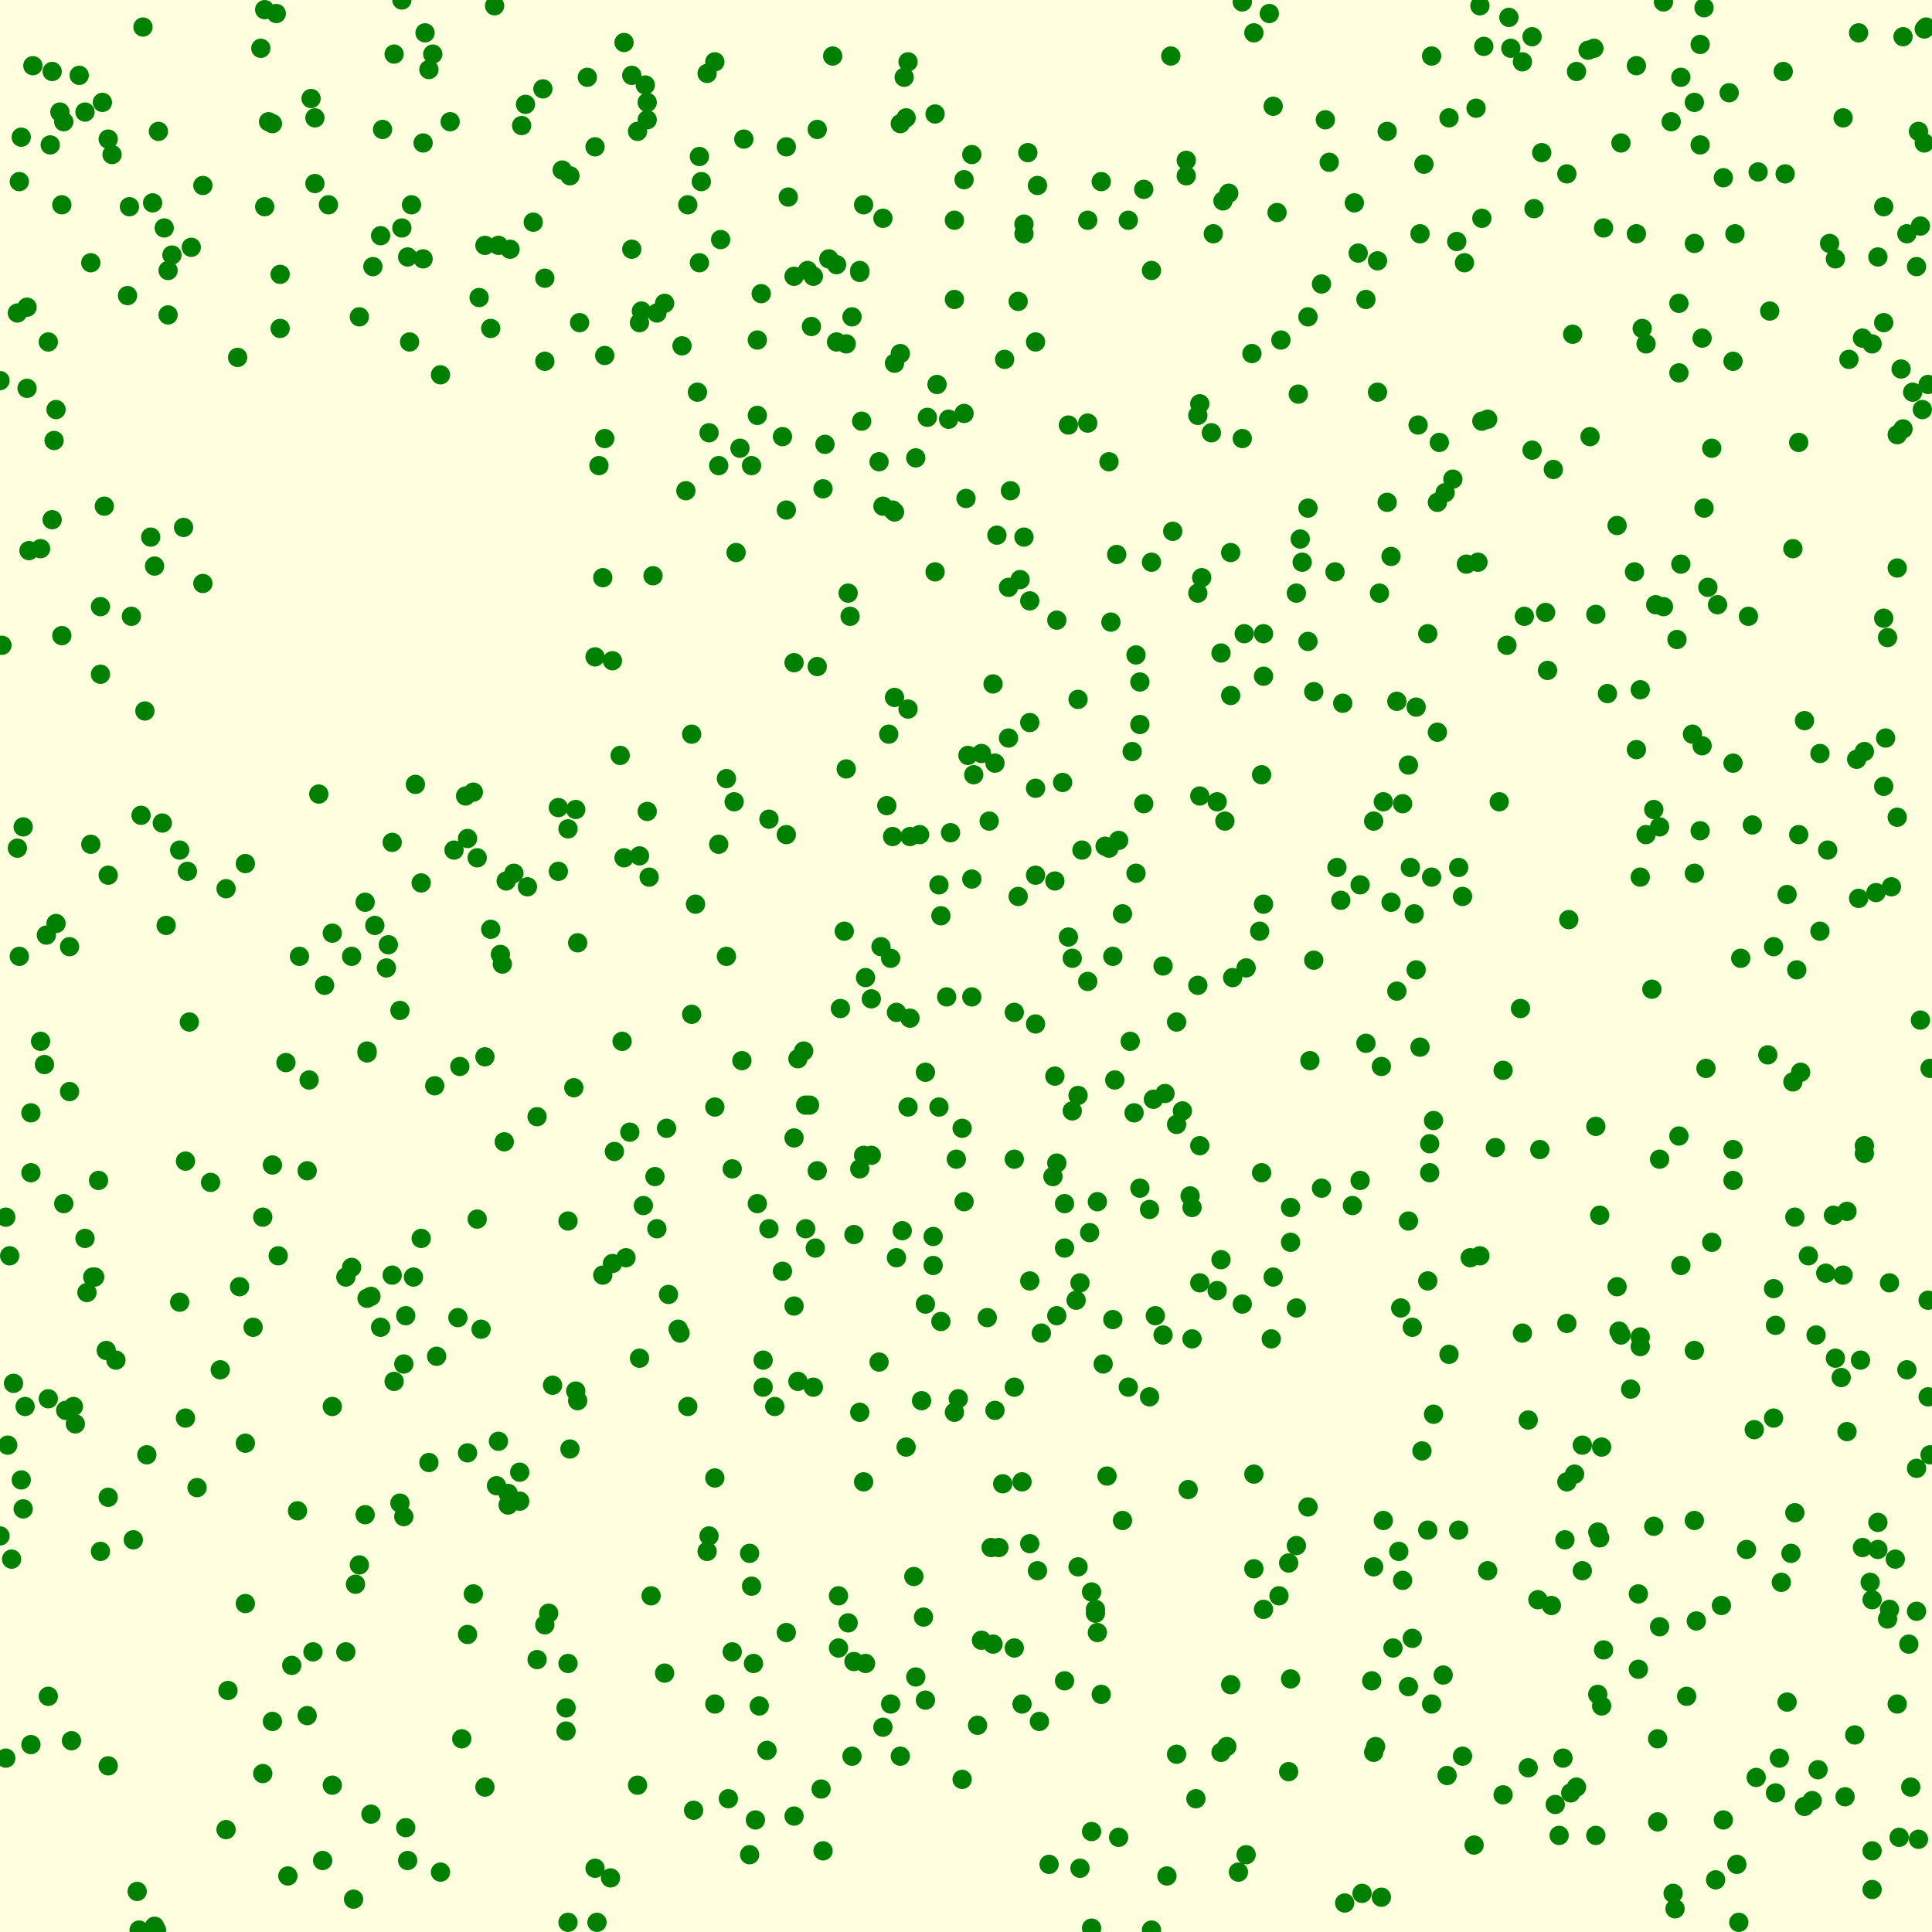 <svg viewBox="0 0 1000 1000" xmlns="http://www.w3.org/2000/svg"><rect x="0" y="0" width="1000" height="1000" fill="lightyellow" stroke="none "/><rect x="109" y="199" width="193" height="203" fill="none" stroke="none "/><circle cx="579" cy="435" r="5" fill="green" stroke="none" /><circle cx="992" cy="760" r="5" fill="green" stroke="none" /><circle cx="765" cy="291" r="5" fill="green" stroke="none" /><circle cx="56" cy="775" r="5" fill="green" stroke="none" /><circle cx="621" cy="664" r="5" fill="green" stroke="none" /><circle cx="48" cy="661" r="5" fill="green" stroke="none" /><circle cx="390" cy="861" r="5" fill="green" stroke="none" /><circle cx="372" cy="241" r="5" fill="green" stroke="none" /><circle cx="558" cy="362" r="5" fill="green" stroke="none" /><circle cx="27" cy="37" r="5" fill="green" stroke="none" /><circle cx="405" cy="658" r="5" fill="green" stroke="none" /><circle cx="411" cy="143" r="5" fill="green" stroke="none" /><circle cx="256" cy="3" r="5" fill="green" stroke="none" /><circle cx="9" cy="162" r="5" fill="green" stroke="none" /><circle cx="514" cy="354" r="5" fill="green" stroke="none" /><circle cx="370" cy="573" r="5" fill="green" stroke="none" /><circle cx="909" cy="920" r="5" fill="green" stroke="none" /><circle cx="596" cy="999" r="5" fill="green" stroke="none" /><circle cx="123" cy="185" r="5" fill="green" stroke="none" /><circle cx="182" cy="656" r="5" fill="green" stroke="none" /><circle cx="200" cy="501" r="5" fill="green" stroke="none" /><circle cx="511" cy="682" r="5" fill="green" stroke="none" /><circle cx="723" cy="363" r="5" fill="green" stroke="none" /><circle cx="464" cy="651" r="5" fill="green" stroke="none" /><circle cx="68" cy="319" r="5" fill="green" stroke="none" /><circle cx="849" cy="697" r="5" fill="green" stroke="none" /><circle cx="915" cy="546" r="5" fill="green" stroke="none" /><circle cx="299" cy="488" r="5" fill="green" stroke="none" /><circle cx="44" cy="641" r="5" fill="green" stroke="none" /><circle cx="13" cy="728" r="5" fill="green" stroke="none" /><circle cx="628" cy="121" r="5" fill="green" stroke="none" /><circle cx="519" cy="768" r="5" fill="green" stroke="none" /><circle cx="984" cy="191" r="5" fill="green" stroke="none" /><circle cx="468" cy="40" r="5" fill="green" stroke="none" /><circle cx="297" cy="563" r="5" fill="green" stroke="none" /><circle cx="653" cy="607" r="5" fill="green" stroke="none" /><circle cx="529" cy="767" r="5" fill="green" stroke="none" /><circle cx="189" cy="784" r="5" fill="green" stroke="none" /><circle cx="517" cy="801" r="5" fill="green" stroke="none" /><circle cx="118" cy="875" r="5" fill="green" stroke="none" /><circle cx="711" cy="811" r="5" fill="green" stroke="none" /><circle cx="222" cy="36" r="5" fill="green" stroke="none" /><circle cx="75" cy="368" r="5" fill="green" stroke="none" /><circle cx="215" cy="406" r="5" fill="green" stroke="none" /><circle cx="484" cy="59" r="5" fill="green" stroke="none" /><circle cx="330" cy="924" r="5" fill="green" stroke="none" /><circle cx="942" cy="390" r="5" fill="green" stroke="none" /><circle cx="869" cy="193" r="5" fill="green" stroke="none" /><circle cx="726" cy="818" r="5" fill="green" stroke="none" /><circle cx="858" cy="900" r="5" fill="green" stroke="none" /><circle cx="961" cy="393" r="5" fill="green" stroke="none" /><circle cx="712" cy="904" r="5" fill="green" stroke="none" /><circle cx="131" cy="687" r="5" fill="green" stroke="none" /><circle cx="312" cy="660" r="5" fill="green" stroke="none" /><circle cx="501" cy="391" r="5" fill="green" stroke="none" /><circle cx="316" cy="972" r="5" fill="green" stroke="none" /><circle cx="434" cy="826" r="5" fill="green" stroke="none" /><circle cx="925" cy="881" r="5" fill="green" stroke="none" /><circle cx="930" cy="502" r="5" fill="green" stroke="none" /><circle cx="208" cy="0" r="5" fill="green" stroke="none" /><circle cx="219" cy="134" r="5" fill="green" stroke="none" /><circle cx="194" cy="479" r="5" fill="green" stroke="none" /><circle cx="707" cy="540" r="5" fill="green" stroke="none" /><circle cx="463" cy="361" r="5" fill="green" stroke="none" /><circle cx="254" cy="170" r="5" fill="green" stroke="none" /><circle cx="331" cy="703" r="5" fill="green" stroke="none" /><circle cx="218" cy="457" r="5" fill="green" stroke="none" /><circle cx="27" cy="269" r="5" fill="green" stroke="none" /><circle cx="322" cy="539" r="5" fill="green" stroke="none" /><circle cx="66" cy="153" r="5" fill="green" stroke="none" /><circle cx="814" cy="173" r="5" fill="green" stroke="none" /><circle cx="145" cy="142" r="5" fill="green" stroke="none" /><circle cx="377" cy="931" r="5" fill="green" stroke="none" /><circle cx="736" cy="751" r="5" fill="green" stroke="none" /><circle cx="998" cy="199" r="5" fill="green" stroke="none" /><circle cx="448" cy="861" r="5" fill="green" stroke="none" /><circle cx="373" cy="124" r="5" fill="green" stroke="none" /><circle cx="395" cy="718" r="5" fill="green" stroke="none" /><circle cx="847" cy="34" r="5" fill="green" stroke="none" /><circle cx="313" cy="184" r="5" fill="green" stroke="none" /><circle cx="928" cy="284" r="5" fill="green" stroke="none" /><circle cx="793" cy="233" r="5" fill="green" stroke="none" /><circle cx="29" cy="478" r="5" fill="green" stroke="none" /><circle cx="607" cy="275" r="5" fill="green" stroke="none" /><circle cx="21" cy="284" r="5" fill="green" stroke="none" /><circle cx="596" cy="291" r="5" fill="green" stroke="none" /><circle cx="407" cy="845" r="5" fill="green" stroke="none" /><circle cx="919" cy="928" r="5" fill="green" stroke="none" /><circle cx="441" cy="909" r="5" fill="green" stroke="none" /><circle cx="643" cy="675" r="5" fill="green" stroke="none" /><circle cx="282" cy="841" r="5" fill="green" stroke="none" /><circle cx="668" cy="643" r="5" fill="green" stroke="none" /><circle cx="344" cy="866" r="5" fill="green" stroke="none" /><circle cx="658" cy="693" r="5" fill="green" stroke="none" /><circle cx="796" cy="828" r="5" fill="green" stroke="none" /><circle cx="609" cy="529" r="5" fill="green" stroke="none" /><circle cx="877" cy="53" r="5" fill="green" stroke="none" /><circle cx="866" cy="980" r="5" fill="green" stroke="none" /><circle cx="923" cy="37" r="5" fill="green" stroke="none" /><circle cx="975" cy="407" r="5" fill="green" stroke="none" /><circle cx="239" cy="900" r="5" fill="green" stroke="none" /><circle cx="1" cy="334" r="5" fill="green" stroke="none" /><circle cx="590" cy="375" r="5" fill="green" stroke="none" /><circle cx="737" cy="85" r="5" fill="green" stroke="none" /><circle cx="525" cy="718" r="5" fill="green" stroke="none" /><circle cx="829" cy="749" r="5" fill="green" stroke="none" /><circle cx="617" cy="625" r="5" fill="green" stroke="none" /><circle cx="459" cy="417" r="5" fill="green" stroke="none" /><circle cx="117" cy="947" r="5" fill="green" stroke="none" /><circle cx="209" cy="706" r="5" fill="green" stroke="none" /><circle cx="494" cy="731" r="5" fill="green" stroke="none" /><circle cx="590" cy="615" r="5" fill="green" stroke="none" /><circle cx="767" cy="113" r="5" fill="green" stroke="none" /><circle cx="892" cy="92" r="5" fill="green" stroke="none" /><circle cx="434" cy="853" r="5" fill="green" stroke="none" /><circle cx="827" cy="877" r="5" fill="green" stroke="none" /><circle cx="677" cy="332" r="5" fill="green" stroke="none" /><circle cx="60" cy="704" r="5" fill="green" stroke="none" /><circle cx="602" cy="500" r="5" fill="green" stroke="none" /><circle cx="584" cy="718" r="5" fill="green" stroke="none" /><circle cx="598" cy="681" r="5" fill="green" stroke="none" /><circle cx="962" cy="17" r="5" fill="green" stroke="none" /><circle cx="345" cy="584" r="5" fill="green" stroke="none" /><circle cx="555" cy="496" r="5" fill="green" stroke="none" /><circle cx="972" cy="802" r="5" fill="green" stroke="none" /><circle cx="269" cy="762" r="5" fill="green" stroke="none" /><circle cx="551" cy="623" r="5" fill="green" stroke="none" /><circle cx="308" cy="967" r="5" fill="green" stroke="none" /><circle cx="982" cy="294" r="5" fill="green" stroke="none" /><circle cx="581" cy="787" r="5" fill="green" stroke="none" /><circle cx="442" cy="639" r="5" fill="green" stroke="none" /><circle cx="235" cy="440" r="5" fill="green" stroke="none" /><circle cx="975" cy="107" r="5" fill="green" stroke="none" /><circle cx="807" cy="950" r="5" fill="green" stroke="none" /><circle cx="865" cy="63" r="5" fill="green" stroke="none" /><circle cx="190" cy="545" r="5" fill="green" stroke="none" /><circle cx="711" cy="425" r="5" fill="green" stroke="none" /><circle cx="172" cy="924" r="5" fill="green" stroke="none" /><circle cx="724" cy="803" r="5" fill="green" stroke="none" /><circle cx="715" cy="552" r="5" fill="green" stroke="none" /><circle cx="663" cy="176" r="5" fill="green" stroke="none" /><circle cx="581" cy="473" r="5" fill="green" stroke="none" /><circle cx="947" cy="126" r="5" fill="green" stroke="none" /><circle cx="470" cy="367" r="5" fill="green" stroke="none" /><circle cx="440" cy="319" r="5" fill="green" stroke="none" /><circle cx="463" cy="265" r="5" fill="green" stroke="none" /><circle cx="637" cy="872" r="5" fill="green" stroke="none" /><circle cx="418" cy="140" r="5" fill="green" stroke="none" /><circle cx="716" cy="787" r="5" fill="green" stroke="none" /><circle cx="24" cy="484" r="5" fill="green" stroke="none" /><circle cx="791" cy="735" r="5" fill="green" stroke="none" /><circle cx="804" cy="243" r="5" fill="green" stroke="none" /><circle cx="928" cy="560" r="5" fill="green" stroke="none" /><circle cx="830" cy="854" r="5" fill="green" stroke="none" /><circle cx="686" cy="62" r="5" fill="green" stroke="none" /><circle cx="483" cy="655" r="5" fill="green" stroke="none" /><circle cx="14" cy="159" r="5" fill="green" stroke="none" /><circle cx="570" cy="94" r="5" fill="green" stroke="none" /><circle cx="73" cy="422" r="5" fill="green" stroke="none" /><circle cx="457" cy="113" r="5" fill="green" stroke="none" /><circle cx="530" cy="116" r="5" fill="green" stroke="none" /><circle cx="735" cy="542" r="5" fill="green" stroke="none" /><circle cx="260" cy="499" r="5" fill="green" stroke="none" /><circle cx="394" cy="152" r="5" fill="green" stroke="none" /><circle cx="5" cy="650" r="5" fill="green" stroke="none" /><circle cx="52" cy="314" r="5" fill="green" stroke="none" /><circle cx="653" cy="401" r="5" fill="green" stroke="none" /><circle cx="533" cy="311" r="5" fill="green" stroke="none" /><circle cx="172" cy="728" r="5" fill="green" stroke="none" /><circle cx="668" cy="869" r="5" fill="green" stroke="none" /><circle cx="87" cy="163" r="5" fill="green" stroke="none" /><circle cx="360" cy="468" r="5" fill="green" stroke="none" /><circle cx="317" cy="654" r="5" fill="green" stroke="none" /><circle cx="588" cy="452" r="5" fill="green" stroke="none" /><circle cx="778" cy="929" r="5" fill="green" stroke="none" /><circle cx="96" cy="734" r="5" fill="green" stroke="none" /><circle cx="793" cy="19" r="5" fill="green" stroke="none" /><circle cx="976" cy="382" r="5" fill="green" stroke="none" /><circle cx="437" cy="482" r="5" fill="green" stroke="none" /><circle cx="714" cy="307" r="5" fill="green" stroke="none" /><circle cx="787" cy="522" r="5" fill="green" stroke="none" /><circle cx="735" cy="121" r="5" fill="green" stroke="none" /><circle cx="23" cy="551" r="5" fill="green" stroke="none" /><circle cx="590" cy="353" r="5" fill="green" stroke="none" /><circle cx="441" cy="164" r="5" fill="green" stroke="none" /><circle cx="395" cy="704" r="5" fill="green" stroke="none" /><circle cx="139" cy="63" r="5" fill="green" stroke="none" /><circle cx="251" cy="547" r="5" fill="green" stroke="none" /><circle cx="638" cy="506" r="5" fill="green" stroke="none" /><circle cx="398" cy="424" r="5" fill="green" stroke="none" /><circle cx="615" cy="771" r="5" fill="green" stroke="none" /><circle cx="17" cy="34" r="5" fill="green" stroke="none" /><circle cx="547" cy="602" r="5" fill="green" stroke="none" /><circle cx="284" cy="835" r="5" fill="green" stroke="none" /><circle cx="983" cy="951" r="5" fill="green" stroke="none" /><circle cx="515" cy="730" r="5" fill="green" stroke="none" /><circle cx="965" cy="593" r="5" fill="green" stroke="none" /><circle cx="226" cy="702" r="5" fill="green" stroke="none" /><circle cx="978" cy="664" r="5" fill="green" stroke="none" /><circle cx="813" cy="928" r="5" fill="green" stroke="none" /><circle cx="447" cy="598" r="5" fill="green" stroke="none" /><circle cx="503" cy="455" r="5" fill="green" stroke="none" /><circle cx="571" cy="706" r="5" fill="green" stroke="none" /><circle cx="648" cy="183" r="5" fill="green" stroke="none" /><circle cx="12" cy="781" r="5" fill="green" stroke="none" /><circle cx="445" cy="141" r="5" fill="green" stroke="none" /><circle cx="564" cy="638" r="5" fill="green" stroke="none" /><circle cx="969" cy="828" r="5" fill="green" stroke="none" /><circle cx="536" cy="177" r="5" fill="green" stroke="none" /><circle cx="32" cy="106" r="5" fill="green" stroke="none" /><circle cx="739" cy="663" r="5" fill="green" stroke="none" /><circle cx="828" cy="629" r="5" fill="green" stroke="none" /><circle cx="567" cy="835" r="5" fill="green" stroke="none" /><circle cx="498" cy="921" r="5" fill="green" stroke="none" /><circle cx="272" cy="54" r="5" fill="green" stroke="none" /><circle cx="294" cy="632" r="5" fill="green" stroke="none" /><circle cx="901" cy="496" r="5" fill="green" stroke="none" /><circle cx="546" cy="456" r="5" fill="green" stroke="none" /><circle cx="3" cy="910" r="5" fill="green" stroke="none" /><circle cx="982" cy="225" r="5" fill="green" stroke="none" /><circle cx="755" cy="792" r="5" fill="green" stroke="none" /><circle cx="729" cy="873" r="5" fill="green" stroke="none" /><circle cx="979" cy="459" r="5" fill="green" stroke="none" /><circle cx="219" cy="74" r="5" fill="green" stroke="none" /><circle cx="242" cy="434" r="5" fill="green" stroke="none" /><circle cx="484" cy="296" r="5" fill="green" stroke="none" /><circle cx="731" cy="848" r="5" fill="green" stroke="none" /><circle cx="45" cy="669" r="5" fill="green" stroke="none" /><circle cx="203" cy="436" r="5" fill="green" stroke="none" /><circle cx="16" cy="607" r="5" fill="green" stroke="none" /><circle cx="102" cy="770" r="5" fill="green" stroke="none" /><circle cx="922" cy="819" r="5" fill="green" stroke="none" /><circle cx="536" cy="453" r="5" fill="green" stroke="none" /><circle cx="461" cy="882" r="5" fill="green" stroke="none" /><circle cx="385" cy="72" r="5" fill="green" stroke="none" /><circle cx="993" cy="68" r="5" fill="green" stroke="none" /><circle cx="445" cy="605" r="5" fill="green" stroke="none" /><circle cx="379" cy="855" r="5" fill="green" stroke="none" /><circle cx="677" cy="263" r="5" fill="green" stroke="none" /><circle cx="551" cy="646" r="5" fill="green" stroke="none" /><circle cx="346" cy="670" r="5" fill="green" stroke="none" /><circle cx="34" cy="730" r="5" fill="green" stroke="none" /><circle cx="579" cy="951" r="5" fill="green" stroke="none" /><circle cx="568" cy="622" r="5" fill="green" stroke="none" /><circle cx="257" cy="769" r="5" fill="green" stroke="none" /><circle cx="249" cy="688" r="5" fill="green" stroke="none" /><circle cx="80" cy="293" r="5" fill="green" stroke="none" /><circle cx="721" cy="853" r="5" fill="green" stroke="none" /><circle cx="522" cy="382" r="5" fill="green" stroke="none" /><circle cx="563" cy="114" r="5" fill="green" stroke="none" /><circle cx="643" cy="227" r="5" fill="green" stroke="none" /><circle cx="503" cy="516" r="5" fill="green" stroke="none" /><circle cx="954" cy="660" r="5" fill="green" stroke="none" /><circle cx="800" cy="317" r="5" fill="green" stroke="none" /><circle cx="649" cy="17" r="5" fill="green" stroke="none" /><circle cx="740" cy="592" r="5" fill="green" stroke="none" /><circle cx="963" cy="704" r="5" fill="green" stroke="none" /><circle cx="161" cy="51" r="5" fill="green" stroke="none" /><circle cx="427" cy="230" r="5" fill="green" stroke="none" /><circle cx="222" cy="757" r="5" fill="green" stroke="none" /><circle cx="726" cy="416" r="5" fill="green" stroke="none" /><circle cx="154" cy="782" r="5" fill="green" stroke="none" /><circle cx="850" cy="170" r="5" fill="green" stroke="none" /><circle cx="950" cy="134" r="5" fill="green" stroke="none" /><circle cx="172" cy="483" r="5" fill="green" stroke="none" /><circle cx="587" cy="576" r="5" fill="green" stroke="none" /><circle cx="880" cy="75" r="5" fill="green" stroke="none" /><circle cx="372" cy="437" r="5" fill="green" stroke="none" /><circle cx="570" cy="877" r="5" fill="green" stroke="none" /><circle cx="837" cy="666" r="5" fill="green" stroke="none" /><circle cx="439" cy="307" r="5" fill="green" stroke="none" /><circle cx="6" cy="807" r="5" fill="green" stroke="none" /><circle cx="543" cy="965" r="5" fill="green" stroke="none" /><circle cx="16" cy="903" r="5" fill="green" stroke="none" /><circle cx="477" cy="725" r="5" fill="green" stroke="none" /><circle cx="36" cy="490" r="5" fill="green" stroke="none" /><circle cx="819" cy="748" r="5" fill="green" stroke="none" /><circle cx="376" cy="495" r="5" fill="green" stroke="none" /><circle cx="839" cy="74" r="5" fill="green" stroke="none" /><circle cx="819" cy="813" r="5" fill="green" stroke="none" /><circle cx="411" cy="940" r="5" fill="green" stroke="none" /><circle cx="308" cy="76" r="5" fill="green" stroke="none" /><circle cx="525" cy="600" r="5" fill="green" stroke="none" /><circle cx="97" cy="451" r="5" fill="green" stroke="none" /><circle cx="861" cy="1" r="5" fill="green" stroke="none" /><circle cx="41" cy="39" r="5" fill="green" stroke="none" /><circle cx="956" cy="627" r="5" fill="green" stroke="none" /><circle cx="707" cy="155" r="5" fill="green" stroke="none" /><circle cx="972" cy="133" r="5" fill="green" stroke="none" /><circle cx="84" cy="426" r="5" fill="green" stroke="none" /><circle cx="208" cy="118" r="5" fill="green" stroke="none" /><circle cx="975" cy="320" r="5" fill="green" stroke="none" /><circle cx="105" cy="96" r="5" fill="green" stroke="none" /><circle cx="908" cy="740" r="5" fill="green" stroke="none" /><circle cx="994" cy="117" r="5" fill="green" stroke="none" /><circle cx="729" cy="396" r="5" fill="green" stroke="none" /><circle cx="392" cy="215" r="5" fill="green" stroke="none" /><circle cx="286" cy="717" r="5" fill="green" stroke="none" /><circle cx="826" cy="318" r="5" fill="green" stroke="none" /><circle cx="868" cy="331" r="5" fill="green" stroke="none" /><circle cx="167" cy="963" r="5" fill="green" stroke="none" /><circle cx="992" cy="834" r="5" fill="green" stroke="none" /><circle cx="514" cy="851" r="5" fill="green" stroke="none" /><circle cx="258" cy="746" r="5" fill="green" stroke="none" /><circle cx="516" cy="277" r="5" fill="green" stroke="none" /><circle cx="367" cy="795" r="5" fill="green" stroke="none" /><circle cx="662" cy="826" r="5" fill="green" stroke="none" /><circle cx="758" cy="136" r="5" fill="green" stroke="none" /><circle cx="238" cy="552" r="5" fill="green" stroke="none" /><circle cx="76" cy="753" r="5" fill="green" stroke="none" /><circle cx="770" cy="217" r="5" fill="green" stroke="none" /><circle cx="451" cy="598" r="5" fill="green" stroke="none" /><circle cx="478" cy="837" r="5" fill="green" stroke="none" /><circle cx="989" cy="925" r="5" fill="green" stroke="none" /><circle cx="692" cy="449" r="5" fill="green" stroke="none" /><circle cx="136" cy="918" r="5" fill="green" stroke="none" /><circle cx="294" cy="995" r="5" fill="green" stroke="none" /><circle cx="992" cy="138" r="5" fill="green" stroke="none" /><circle cx="457" cy="262" r="5" fill="green" stroke="none" /><circle cx="520" cy="186" r="5" fill="green" stroke="none" /><circle cx="210" cy="681" r="5" fill="green" stroke="none" /><circle cx="355" cy="254" r="5" fill="green" stroke="none" /><circle cx="757" cy="909" r="5" fill="green" stroke="none" /><circle cx="318" cy="596" r="5" fill="green" stroke="none" /><circle cx="533" cy="374" r="5" fill="green" stroke="none" /><circle cx="179" cy="855" r="5" fill="green" stroke="none" /><circle cx="614" cy="83" r="5" fill="green" stroke="none" /><circle cx="596" cy="140" r="5" fill="green" stroke="none" /><circle cx="839" cy="691" r="5" fill="green" stroke="none" /><circle cx="52" cy="349" r="5" fill="green" stroke="none" /><circle cx="688" cy="84" r="5" fill="green" stroke="none" /><circle cx="416" cy="544" r="5" fill="green" stroke="none" /><circle cx="632" cy="338" r="5" fill="green" stroke="none" /><circle cx="533" cy="663" r="5" fill="green" stroke="none" /><circle cx="576" cy="495" r="5" fill="green" stroke="none" /><circle cx="254" cy="481" r="5" fill="green" stroke="none" /><circle cx="204" cy="28" r="5" fill="green" stroke="none" /><circle cx="621" cy="412" r="5" fill="green" stroke="none" /><circle cx="461" cy="496" r="5" fill="green" stroke="none" /><circle cx="620" cy="215" r="5" fill="green" stroke="none" /><circle cx="499" cy="622" r="5" fill="green" stroke="none" /><circle cx="186" cy="164" r="5" fill="green" stroke="none" /><circle cx="438" cy="178" r="5" fill="green" stroke="none" /><circle cx="291" cy="88" r="5" fill="green" stroke="none" /><circle cx="553" cy="220" r="5" fill="green" stroke="none" /><circle cx="704" cy="458" r="5" fill="green" stroke="none" /><circle cx="25" cy="724" r="5" fill="green" stroke="none" /><circle cx="512" cy="425" r="5" fill="green" stroke="none" /><circle cx="659" cy="661" r="5" fill="green" stroke="none" /><circle cx="858" cy="943" r="5" fill="green" stroke="none" /><circle cx="877" cy="126" r="5" fill="green" stroke="none" /><circle cx="964" cy="801" r="5" fill="green" stroke="none" /><circle cx="245" cy="410" r="5" fill="green" stroke="none" /><circle cx="934" cy="373" r="5" fill="green" stroke="none" /><circle cx="985" cy="19" r="5" fill="green" stroke="none" /><circle cx="649" cy="763" r="5" fill="green" stroke="none" /><circle cx="701" cy="105" r="5" fill="green" stroke="none" /><circle cx="652" cy="482" r="5" fill="green" stroke="none" /><circle cx="270" cy="65" r="5" fill="green" stroke="none" /><circle cx="978" cy="833" r="5" fill="green" stroke="none" /><circle cx="822" cy="26" r="5" fill="green" stroke="none" /><circle cx="805" cy="934" r="5" fill="green" stroke="none" /><circle cx="464" cy="524" r="5" fill="green" stroke="none" /><circle cx="555" cy="575" r="5" fill="green" stroke="none" /><circle cx="321" cy="391" r="5" fill="green" stroke="none" /><circle cx="423" cy="606" r="5" fill="green" stroke="none" /><circle cx="929" cy="630" r="5" fill="green" stroke="none" /><circle cx="715" cy="982" r="5" fill="green" stroke="none" /><circle cx="705" cy="980" r="5" fill="green" stroke="none" /><circle cx="411" cy="676" r="5" fill="green" stroke="none" /><circle cx="798" cy="79" r="5" fill="green" stroke="none" /><circle cx="405" cy="226" r="5" fill="green" stroke="none" /><circle cx="462" cy="264" r="5" fill="green" stroke="none" /><circle cx="816" cy="925" r="5" fill="green" stroke="none" /><circle cx="778" cy="554" r="5" fill="green" stroke="none" /><circle cx="182" cy="495" r="5" fill="green" stroke="none" /><circle cx="553" cy="485" r="5" fill="green" stroke="none" /><circle cx="551" cy="870" r="5" fill="green" stroke="none" /><circle cx="897" cy="595" r="5" fill="green" stroke="none" /><circle cx="233" cy="63" r="5" fill="green" stroke="none" /><circle cx="330" cy="68" r="5" fill="green" stroke="none" /><circle cx="869" cy="157" r="5" fill="green" stroke="none" /><circle cx="463" cy="188" r="5" fill="green" stroke="none" /><circle cx="278" cy="859" r="5" fill="green" stroke="none" /><circle cx="69" cy="797" r="5" fill="green" stroke="none" /><circle cx="38" cy="728" r="5" fill="green" stroke="none" /><circle cx="661" cy="110" r="5" fill="green" stroke="none" /><circle cx="117" cy="460" r="5" fill="green" stroke="none" /><circle cx="426" cy="958" r="5" fill="green" stroke="none" /><circle cx="563" cy="219" r="5" fill="green" stroke="none" /><circle cx="197" cy="687" r="5" fill="green" stroke="none" /><circle cx="411" cy="343" r="5" fill="green" stroke="none" /><circle cx="749" cy="919" r="5" fill="green" stroke="none" /><circle cx="614" cy="91" r="5" fill="green" stroke="none" /><circle cx="852" cy="178" r="5" fill="green" stroke="none" /><circle cx="849" cy="454" r="5" fill="green" stroke="none" /><circle cx="334" cy="44" r="5" fill="green" stroke="none" /><circle cx="904" cy="802" r="5" fill="green" stroke="none" /><circle cx="766" cy="650" r="5" fill="green" stroke="none" /><circle cx="183" cy="983" r="5" fill="green" stroke="none" /><circle cx="525" cy="524" r="5" fill="green" stroke="none" /><circle cx="74" cy="14" r="5" fill="green" stroke="none" /><circle cx="832" cy="359" r="5" fill="green" stroke="none" /><circle cx="136" cy="630" r="5" fill="green" stroke="none" /><circle cx="680" cy="358" r="5" fill="green" stroke="none" /><circle cx="12" cy="428" r="5" fill="green" stroke="none" /><circle cx="744" cy="379" r="5" fill="green" stroke="none" /><circle cx="160" cy="559" r="5" fill="green" stroke="none" /><circle cx="856" cy="419" r="5" fill="green" stroke="none" /><circle cx="145" cy="170" r="5" fill="green" stroke="none" /><circle cx="159" cy="888" r="5" fill="green" stroke="none" /><circle cx="876" cy="380" r="5" fill="green" stroke="none" /><circle cx="431" cy="29" r="5" fill="green" stroke="none" /><circle cx="7" cy="716" r="5" fill="green" stroke="none" /><circle cx="228" cy="969" r="5" fill="green" stroke="none" /><circle cx="289" cy="451" r="5" fill="green" stroke="none" /><circle cx="72" cy="999" r="5" fill="green" stroke="none" /><circle cx="473" cy="816" r="5" fill="green" stroke="none" /><circle cx="211" cy="963" r="5" fill="green" stroke="none" /><circle cx="741" cy="454" r="5" fill="green" stroke="none" /><circle cx="969" cy="958" r="5" fill="green" stroke="none" /><circle cx="261" cy="591" r="5" fill="green" stroke="none" /><circle cx="366" cy="38" r="5" fill="green" stroke="none" /><circle cx="816" cy="37" r="5" fill="green" stroke="none" /><circle cx="304" cy="40" r="5" fill="green" stroke="none" /><circle cx="237" cy="682" r="5" fill="green" stroke="none" /><circle cx="460" cy="380" r="5" fill="green" stroke="none" /><circle cx="672" cy="204" r="5" fill="green" stroke="none" /><circle cx="259" cy="494" r="5" fill="green" stroke="none" /><circle cx="576" cy="683" r="5" fill="green" stroke="none" /><circle cx="971" cy="462" r="5" fill="green" stroke="none" /><circle cx="56" cy="72" r="5" fill="green" stroke="none" /><circle cx="878" cy="839" r="5" fill="green" stroke="none" /><circle cx="852" cy="432" r="5" fill="green" stroke="none" /><circle cx="333" cy="624" r="5" fill="green" stroke="none" /><circle cx="36" cy="565" r="5" fill="green" stroke="none" /><circle cx="159" cy="606" r="5" fill="green" stroke="none" /><circle cx="351" cy="688" r="5" fill="green" stroke="none" /><circle cx="363" cy="94" r="5" fill="green" stroke="none" /><circle cx="826" cy="950" r="5" fill="green" stroke="none" /><circle cx="811" cy="767" r="5" fill="green" stroke="none" /><circle cx="848" cy="825" r="5" fill="green" stroke="none" /><circle cx="918" cy="490" r="5" fill="green" stroke="none" /><circle cx="733" cy="366" r="5" fill="green" stroke="none" /><circle cx="492" cy="431" r="5" fill="green" stroke="none" /><circle cx="938" cy="932" r="5" fill="green" stroke="none" /><circle cx="637" cy="286" r="5" fill="green" stroke="none" /><circle cx="327" cy="129" r="5" fill="green" stroke="none" /><circle cx="691" cy="296" r="5" fill="green" stroke="none" /><circle cx="135" cy="25" r="5" fill="green" stroke="none" /><circle cx="413" cy="715" r="5" fill="green" stroke="none" /><circle cx="361" cy="203" r="5" fill="green" stroke="none" /><circle cx="829" cy="883" r="5" fill="green" stroke="none" /><circle cx="936" cy="650" r="5" fill="green" stroke="none" /><circle cx="422" cy="646" r="5" fill="green" stroke="none" /><circle cx="242" cy="752" r="5" fill="green" stroke="none" /><circle cx="972" cy="788" r="5" fill="green" stroke="none" /><circle cx="210" cy="946" r="5" fill="green" stroke="none" /><circle cx="602" cy="691" r="5" fill="green" stroke="none" /><circle cx="641" cy="969" r="5" fill="green" stroke="none" /><circle cx="366" cy="803" r="5" fill="green" stroke="none" /><circle cx="141" cy="64" r="5" fill="green" stroke="none" /><circle cx="388" cy="960" r="5" fill="green" stroke="none" /><circle cx="950" cy="703" r="5" fill="green" stroke="none" /><circle cx="266" cy="452" r="5" fill="green" stroke="none" /><circle cx="538" cy="891" r="5" fill="green" stroke="none" /><circle cx="379" cy="605" r="5" fill="green" stroke="none" /><circle cx="723" cy="513" r="5" fill="green" stroke="none" /><circle cx="527" cy="156" r="5" fill="green" stroke="none" /><circle cx="44" cy="58" r="5" fill="green" stroke="none" /><circle cx="295" cy="91" r="5" fill="green" stroke="none" /><circle cx="856" cy="790" r="5" fill="green" stroke="none" /><circle cx="849" cy="357" r="5" fill="green" stroke="none" /><circle cx="419" cy="572" r="5" fill="green" stroke="none" /><circle cx="9" cy="439" r="5" fill="green" stroke="none" /><circle cx="869" cy="588" r="5" fill="green" stroke="none" /><circle cx="994" cy="528" r="5" fill="green" stroke="none" /><circle cx="810" cy="797" r="5" fill="green" stroke="none" /><circle cx="671" cy="677" r="5" fill="green" stroke="none" /><circle cx="741" cy="882" r="5" fill="green" stroke="none" /><circle cx="151" cy="862" r="5" fill="green" stroke="none" /><circle cx="55" cy="699" r="5" fill="green" stroke="none" /><circle cx="189" cy="467" r="5" fill="green" stroke="none" /><circle cx="340" cy="636" r="5" fill="green" stroke="none" /><circle cx="883" cy="553" r="5" fill="green" stroke="none" /><circle cx="882" cy="263" r="5" fill="green" stroke="none" /><circle cx="79" cy="105" r="5" fill="green" stroke="none" /><circle cx="28" cy="228" r="5" fill="green" stroke="none" /><circle cx="309" cy="995" r="5" fill="green" stroke="none" /><circle cx="962" cy="465" r="5" fill="green" stroke="none" /><circle cx="815" cy="763" r="5" fill="green" stroke="none" /><circle cx="471" cy="527" r="5" fill="green" stroke="none" /><circle cx="162" cy="855" r="5" fill="green" stroke="none" /><circle cx="407" cy="76" r="5" fill="green" stroke="none" /><circle cx="674" cy="291" r="5" fill="green" stroke="none" /><circle cx="563" cy="508" r="5" fill="green" stroke="none" /><circle cx="490" cy="516" r="5" fill="green" stroke="none" /><circle cx="766" cy="3" r="5" fill="green" stroke="none" /><circle cx="498" cy="584" r="5" fill="green" stroke="none" /><circle cx="207" cy="523" r="5" fill="green" stroke="none" /><circle cx="197" cy="122" r="5" fill="green" stroke="none" /><circle cx="168" cy="510" r="5" fill="green" stroke="none" /><circle cx="486" cy="458" r="5" fill="green" stroke="none" /><circle cx="811" cy="90" r="5" fill="green" stroke="none" /><circle cx="392" cy="623" r="5" fill="green" stroke="none" /><circle cx="327" cy="39" r="5" fill="green" stroke="none" /><circle cx="929" cy="783" r="5" fill="green" stroke="none" /><circle cx="953" cy="713" r="5" fill="green" stroke="none" /><circle cx="54" cy="262" r="5" fill="green" stroke="none" /><circle cx="93" cy="674" r="5" fill="green" stroke="none" /><circle cx="927" cy="804" r="5" fill="green" stroke="none" /><circle cx="456" cy="490" r="5" fill="green" stroke="none" /><circle cx="673" cy="279" r="5" fill="green" stroke="none" /><circle cx="848" cy="864" r="5" fill="green" stroke="none" /><circle cx="289" cy="418" r="5" fill="green" stroke="none" /><circle cx="247" cy="631" r="5" fill="green" stroke="none" /><circle cx="190" cy="672" r="5" fill="green" stroke="none" /><circle cx="537" cy="813" r="5" fill="green" stroke="none" /><circle cx="782" cy="25" r="5" fill="green" stroke="none" /><circle cx="603" cy="566" r="5" fill="green" stroke="none" /><circle cx="109" cy="612" r="5" fill="green" stroke="none" /><circle cx="247" cy="444" r="5" fill="green" stroke="none" /><circle cx="338" cy="298" r="5" fill="green" stroke="none" /><circle cx="98" cy="529" r="5" fill="green" stroke="none" /><circle cx="435" cy="522" r="5" fill="green" stroke="none" /><circle cx="384" cy="549" r="5" fill="green" stroke="none" /><circle cx="533" cy="799" r="5" fill="green" stroke="none" /><circle cx="880" cy="23" r="5" fill="green" stroke="none" /><circle cx="694" cy="466" r="5" fill="green" stroke="none" /><circle cx="312" cy="299" r="5" fill="green" stroke="none" /><circle cx="897" cy="187" r="5" fill="green" stroke="none" /><circle cx="620" cy="510" r="5" fill="green" stroke="none" /><circle cx="212" cy="177" r="5" fill="green" stroke="none" /><circle cx="486" cy="573" r="5" fill="green" stroke="none" /><circle cx="572" cy="438" r="5" fill="green" stroke="none" /><circle cx="47" cy="136" r="5" fill="green" stroke="none" /><circle cx="85" cy="118" r="5" fill="green" stroke="none" /><circle cx="754" cy="125" r="5" fill="green" stroke="none" /><circle cx="455" cy="705" r="5" fill="green" stroke="none" /><circle cx="209" cy="785" r="5" fill="green" stroke="none" /><circle cx="916" cy="161" r="5" fill="green" stroke="none" /><circle cx="335" cy="420" r="5" fill="green" stroke="none" /><circle cx="612" cy="575" r="5" fill="green" stroke="none" /><circle cx="671" cy="307" r="5" fill="green" stroke="none" /><circle cx="870" cy="655" r="5" fill="green" stroke="none" /><circle cx="703" cy="131" r="5" fill="green" stroke="none" /><circle cx="981" cy="807" r="5" fill="green" stroke="none" /><circle cx="483" cy="640" r="5" fill="green" stroke="none" /><circle cx="522" cy="304" r="5" fill="green" stroke="none" /><circle cx="999" cy="753" r="5" fill="green" stroke="none" /><circle cx="720" cy="288" r="5" fill="green" stroke="none" /><circle cx="997" cy="14" r="5" fill="green" stroke="none" /><circle cx="214" cy="661" r="5" fill="green" stroke="none" /><circle cx="945" cy="659" r="5" fill="green" stroke="none" /><circle cx="398" cy="636" r="5" fill="green" stroke="none" /><circle cx="931" cy="229" r="5" fill="green" stroke="none" /><circle cx="918" cy="667" r="5" fill="green" stroke="none" /><circle cx="127" cy="747" r="5" fill="green" stroke="none" /><circle cx="550" cy="405" r="5" fill="green" stroke="none" /><circle cx="323" cy="444" r="5" fill="green" stroke="none" /><circle cx="184" cy="820" r="5" fill="green" stroke="none" /><circle cx="336" cy="454" r="5" fill="green" stroke="none" /><circle cx="884" cy="304" r="5" fill="green" stroke="none" /><circle cx="801" cy="347" r="5" fill="green" stroke="none" /><circle cx="742" cy="580" r="5" fill="green" stroke="none" /><circle cx="474" cy="237" r="5" fill="green" stroke="none" /><circle cx="58" cy="80" r="5" fill="green" stroke="none" /><circle cx="14" cy="201" r="5" fill="green" stroke="none" /><circle cx="523" cy="254" r="5" fill="green" stroke="none" /><circle cx="969" cy="978" r="5" fill="green" stroke="none" /><circle cx="89" cy="132" r="5" fill="green" stroke="none" /><circle cx="677" cy="164" r="5" fill="green" stroke="none" /><circle cx="946" cy="440" r="5" fill="green" stroke="none" /><circle cx="281" cy="46" r="5" fill="green" stroke="none" /><circle cx="678" cy="549" r="5" fill="green" stroke="none" /><circle cx="466" cy="64" r="5" fill="green" stroke="none" /><circle cx="148" cy="550" r="5" fill="green" stroke="none" /><circle cx="426" cy="253" r="5" fill="green" stroke="none" /><circle cx="975" cy="167" r="5" fill="green" stroke="none" /><circle cx="32" cy="329" r="5" fill="green" stroke="none" /><circle cx="825" cy="25" r="5" fill="green" stroke="none" /><circle cx="636" cy="100" r="5" fill="green" stroke="none" /><circle cx="565" cy="824" r="5" fill="green" stroke="none" /><circle cx="442" cy="860" r="5" fill="green" stroke="none" /><circle cx="546" cy="557" r="5" fill="green" stroke="none" /><circle cx="496" cy="724" r="5" fill="green" stroke="none" /><circle cx="470" cy="32" r="5" fill="green" stroke="none" /><circle cx="425" cy="926" r="5" fill="green" stroke="none" /><circle cx="897" cy="395" r="5" fill="green" stroke="none" /><circle cx="609" cy="582" r="5" fill="green" stroke="none" /><circle cx="993" cy="952" r="5" fill="green" stroke="none" /><circle cx="344" cy="157" r="5" fill="green" stroke="none" /><circle cx="163" cy="61" r="5" fill="green" stroke="none" /><circle cx="376" cy="403" r="5" fill="green" stroke="none" /><circle cx="867" cy="988" r="5" fill="green" stroke="none" /><circle cx="269" cy="777" r="5" fill="green" stroke="none" /><circle cx="595" cy="626" r="5" fill="green" stroke="none" /><circle cx="462" cy="433" r="5" fill="green" stroke="none" /><circle cx="141" cy="891" r="5" fill="green" stroke="none" /><circle cx="567" cy="833" r="5" fill="green" stroke="none" /><circle cx="606" cy="29" r="5" fill="green" stroke="none" /><circle cx="720" cy="467" r="5" fill="green" stroke="none" /><circle cx="11" cy="71" r="5" fill="green" stroke="none" /><circle cx="859" cy="842" r="5" fill="green" stroke="none" /><circle cx="52" cy="803" r="5" fill="green" stroke="none" /><circle cx="358" cy="380" r="5" fill="green" stroke="none" /><circle cx="293" cy="884" r="5" fill="green" stroke="none" /><circle cx="190" cy="544" r="5" fill="green" stroke="none" /><circle cx="684" cy="147" r="5" fill="green" stroke="none" /><circle cx="739" cy="328" r="5" fill="green" stroke="none" /><circle cx="362" cy="81" r="5" fill="green" stroke="none" /><circle cx="889" cy="313" r="5" fill="green" stroke="none" /><circle cx="932" cy="555" r="5" fill="green" stroke="none" /><circle cx="245" cy="825" r="5" fill="green" stroke="none" /><circle cx="827" cy="793" r="5" fill="green" stroke="none" /><circle cx="4" cy="748" r="5" fill="green" stroke="none" /><circle cx="987" cy="709" r="5" fill="green" stroke="none" /><circle cx="448" cy="506" r="5" fill="green" stroke="none" /><circle cx="137" cy="107" r="5" fill="green" stroke="none" /><circle cx="768" cy="24" r="5" fill="green" stroke="none" /><circle cx="941" cy="916" r="5" fill="green" stroke="none" /><circle cx="849" cy="692" r="5" fill="green" stroke="none" /><circle cx="530" cy="278" r="5" fill="green" stroke="none" /><circle cx="680" cy="497" r="5" fill="green" stroke="none" /><circle cx="494" cy="114" r="5" fill="green" stroke="none" /><circle cx="299" cy="725" r="5" fill="green" stroke="none" /><circle cx="105" cy="302" r="5" fill="green" stroke="none" /><circle cx="644" cy="328" r="5" fill="green" stroke="none" /><circle cx="530" cy="121" r="5" fill="green" stroke="none" /><circle cx="391" cy="942" r="5" fill="green" stroke="none" /><circle cx="49" cy="661" r="5" fill="green" stroke="none" /><circle cx="811" cy="685" r="5" fill="green" stroke="none" /><circle cx="71" cy="979" r="5" fill="green" stroke="none" /><circle cx="886" cy="232" r="5" fill="green" stroke="none" /><circle cx="861" cy="314" r="5" fill="green" stroke="none" /><circle cx="627" cy="224" r="5" fill="green" stroke="none" /><circle cx="467" cy="637" r="5" fill="green" stroke="none" /><circle cx="124" cy="666" r="5" fill="green" stroke="none" /><circle cx="529" cy="882" r="5" fill="green" stroke="none" /><circle cx="536" cy="408" r="5" fill="green" stroke="none" /><circle cx="15" cy="285" r="5" fill="green" stroke="none" /><circle cx="451" cy="517" r="5" fill="green" stroke="none" /><circle cx="31" cy="58" r="5" fill="green" stroke="none" /><circle cx="616" cy="619" r="5" fill="green" stroke="none" /><circle cx="931" cy="432" r="5" fill="green" stroke="none" /><circle cx="592" cy="98" r="5" fill="green" stroke="none" /><circle cx="383" cy="232" r="5" fill="green" stroke="none" /><circle cx="891" cy="831" r="5" fill="green" stroke="none" /><circle cx="654" cy="328" r="5" fill="green" stroke="none" /><circle cx="429" cy="134" r="5" fill="green" stroke="none" /><circle cx="565" cy="998" r="5" fill="green" stroke="none" /><circle cx="211" cy="133" r="5" fill="green" stroke="none" /><circle cx="609" cy="908" r="5" fill="green" stroke="none" /><circle cx="310" cy="241" r="5" fill="green" stroke="none" /><circle cx="942" cy="482" r="5" fill="green" stroke="none" /><circle cx="711" cy="907" r="5" fill="green" stroke="none" /><circle cx="213" cy="106" r="5" fill="green" stroke="none" /><circle cx="888" cy="973" r="5" fill="green" stroke="none" /><circle cx="241" cy="412" r="5" fill="green" stroke="none" /><circle cx="300" cy="167" r="5" fill="green" stroke="none" /><circle cx="479" cy="555" r="5" fill="green" stroke="none" /><circle cx="921" cy="910" r="5" fill="green" stroke="none" /><circle cx="870" cy="292" r="5" fill="green" stroke="none" /><circle cx="791" cy="915" r="5" fill="green" stroke="none" /><circle cx="26" cy="75" r="5" fill="green" stroke="none" /><circle cx="143" cy="7" r="5" fill="green" stroke="none" /><circle cx="755" cy="449" r="5" fill="green" stroke="none" /><circle cx="995" cy="212" r="5" fill="green" stroke="none" /><circle cx="335" cy="53" r="5" fill="green" stroke="none" /><circle cx="370" cy="32" r="5" fill="green" stroke="none" /><circle cx="716" cy="415" r="5" fill="green" stroke="none" /><circle cx="455" cy="239" r="5" fill="green" stroke="none" /><circle cx="204" cy="715" r="5" fill="green" stroke="none" /><circle cx="388" cy="804" r="5" fill="green" stroke="none" /><circle cx="968" cy="819" r="5" fill="green" stroke="none" /><circle cx="359" cy="937" r="5" fill="green" stroke="none" /><circle cx="584" cy="114" r="5" fill="green" stroke="none" /><circle cx="96" cy="601" r="5" fill="green" stroke="none" /><circle cx="732" cy="473" r="5" fill="green" stroke="none" /><circle cx="33" cy="623" r="5" fill="green" stroke="none" /><circle cx="621" cy="593" r="5" fill="green" stroke="none" /><circle cx="940" cy="691" r="5" fill="green" stroke="none" /><circle cx="539" cy="690" r="5" fill="green" stroke="none" /><circle cx="560" cy="440" r="5" fill="green" stroke="none" /><circle cx="0" cy="795" r="5" fill="green" stroke="none" /><circle cx="757" cy="464" r="5" fill="green" stroke="none" /><circle cx="907" cy="427" r="5" fill="green" stroke="none" /><circle cx="955" cy="930" r="5" fill="green" stroke="none" /><circle cx="179" cy="661" r="5" fill="green" stroke="none" /><circle cx="298" cy="720" r="5" fill="green" stroke="none" /><circle cx="0" cy="197" r="5" fill="green" stroke="none" /><circle cx="750" cy="701" r="5" fill="green" stroke="none" /><circle cx="192" cy="939" r="5" fill="green" stroke="none" /><circle cx="491" cy="217" r="5" fill="green" stroke="none" /><circle cx="86" cy="479" r="5" fill="green" stroke="none" /><circle cx="476" cy="432" r="5" fill="green" stroke="none" /><circle cx="242" cy="846" r="5" fill="green" stroke="none" /><circle cx="203" cy="660" r="5" fill="green" stroke="none" /><circle cx="886" cy="643" r="5" fill="green" stroke="none" /><circle cx="633" cy="104" r="5" fill="green" stroke="none" /><circle cx="985" cy="222" r="5" fill="green" stroke="none" /><circle cx="604" cy="971" r="5" fill="green" stroke="none" /><circle cx="748" cy="255" r="5" fill="green" stroke="none" /><circle cx="381" cy="286" r="5" fill="green" stroke="none" /><circle cx="228" cy="194" r="5" fill="green" stroke="none" /><circle cx="317" cy="342" r="5" fill="green" stroke="none" /><circle cx="340" cy="162" r="5" fill="green" stroke="none" /><circle cx="789" cy="319" r="5" fill="green" stroke="none" /><circle cx="812" cy="476" r="5" fill="green" stroke="none" /><circle cx="218" cy="641" r="5" fill="green" stroke="none" /><circle cx="447" cy="106" r="5" fill="green" stroke="none" /><circle cx="877" cy="787" r="5" fill="green" stroke="none" /><circle cx="370" cy="765" r="5" fill="green" stroke="none" /><circle cx="635" cy="904" r="5" fill="green" stroke="none" /><circle cx="882" cy="4" r="5" fill="green" stroke="none" /><circle cx="949" cy="629" r="5" fill="green" stroke="none" /><circle cx="744" cy="260" r="5" fill="green" stroke="none" /><circle cx="643" cy="1" r="5" fill="green" stroke="none" /><circle cx="667" cy="917" r="5" fill="green" stroke="none" /><circle cx="224" cy="28" r="5" fill="green" stroke="none" /><circle cx="295" cy="750" r="5" fill="green" stroke="none" /><circle cx="752" cy="248" r="5" fill="green" stroke="none" /><circle cx="739" cy="792" r="5" fill="green" stroke="none" /><circle cx="362" cy="136" r="5" fill="green" stroke="none" /><circle cx="536" cy="530" r="5" fill="green" stroke="none" /><circle cx="622" cy="299" r="5" fill="green" stroke="none" /><circle cx="149" cy="971" r="5" fill="green" stroke="none" /><circle cx="499" cy="214" r="5" fill="green" stroke="none" /><circle cx="278" cy="578" r="5" fill="green" stroke="none" /><circle cx="585" cy="539" r="5" fill="green" stroke="none" /><circle cx="423" cy="345" r="5" fill="green" stroke="none" /><circle cx="747" cy="867" r="5" fill="green" stroke="none" /><circle cx="982" cy="423" r="5" fill="green" stroke="none" /><circle cx="750" cy="61" r="5" fill="green" stroke="none" /><circle cx="262" cy="456" r="5" fill="green" stroke="none" /><circle cx="877" cy="699" r="5" fill="green" stroke="none" /><circle cx="954" cy="61" r="5" fill="green" stroke="none" /><circle cx="654" cy="350" r="5" fill="green" stroke="none" /><circle cx="761" cy="651" r="5" fill="green" stroke="none" /><circle cx="855" cy="512" r="5" fill="green" stroke="none" /><circle cx="830" cy="118" r="5" fill="green" stroke="none" /><circle cx="487" cy="474" r="5" fill="green" stroke="none" /><circle cx="996" cy="15" r="5" fill="green" stroke="none" /><circle cx="671" cy="800" r="5" fill="green" stroke="none" /><circle cx="67" cy="107" r="5" fill="green" stroke="none" /><circle cx="592" cy="416" r="5" fill="green" stroke="none" /><circle cx="710" cy="870" r="5" fill="green" stroke="none" /><circle cx="127" cy="447" r="5" fill="green" stroke="none" /><circle cx="617" cy="693" r="5" fill="green" stroke="none" /><circle cx="645" cy="501" r="5" fill="green" stroke="none" /><circle cx="352" cy="690" r="5" fill="green" stroke="none" /><circle cx="439" cy="840" r="5" fill="green" stroke="none" /><circle cx="734" cy="220" r="5" fill="green" stroke="none" /><circle cx="170" cy="106" r="5" fill="green" stroke="none" /><circle cx="393" cy="883" r="5" fill="green" stroke="none" /><circle cx="323" cy="22" r="5" fill="green" stroke="none" /><circle cx="433" cy="137" r="5" fill="green" stroke="none" /><circle cx="331" cy="443" r="5" fill="green" stroke="none" /><circle cx="25" cy="878" r="5" fill="green" stroke="none" /><circle cx="193" cy="138" r="5" fill="green" stroke="none" /><circle cx="956" cy="741" r="5" fill="green" stroke="none" /><circle cx="445" cy="731" r="5" fill="green" stroke="none" /><circle cx="332" cy="161" r="5" fill="green" stroke="none" /><circle cx="298" cy="419" r="5" fill="green" stroke="none" /><circle cx="910" cy="89" r="5" fill="green" stroke="none" /><circle cx="411" cy="589" r="5" fill="green" stroke="none" /><circle cx="51" cy="611" r="5" fill="green" stroke="none" /><circle cx="370" cy="882" r="5" fill="green" stroke="none" /><circle cx="632" cy="652" r="5" fill="green" stroke="none" /><circle cx="645" cy="960" r="5" fill="green" stroke="none" /><circle cx="39" cy="737" r="5" fill="green" stroke="none" /><circle cx="919" cy="686" r="5" fill="green" stroke="none" /><circle cx="480" cy="216" r="5" fill="green" stroke="none" /><circle cx="397" cy="906" r="5" fill="green" stroke="none" /><circle cx="774" cy="594" r="5" fill="green" stroke="none" /><circle cx="263" cy="773" r="5" fill="green" stroke="none" /><circle cx="870" cy="40" r="5" fill="green" stroke="none" /><circle cx="87" cy="140" r="5" fill="green" stroke="none" /><circle cx="186" cy="810" r="5" fill="green" stroke="none" /><circle cx="788" cy="32" r="5" fill="green" stroke="none" /><circle cx="545" cy="609" r="5" fill="green" stroke="none" /><circle cx="578" cy="287" r="5" fill="green" stroke="none" /><circle cx="487" cy="684" r="5" fill="green" stroke="none" /><circle cx="996" cy="74" r="5" fill="green" stroke="none" /><circle cx="630" cy="415" r="5" fill="green" stroke="none" /><circle cx="637" cy="360" r="5" fill="green" stroke="none" /><circle cx="881" cy="175" r="5" fill="green" stroke="none" /><circle cx="10" cy="495" r="5" fill="green" stroke="none" /><circle cx="282" cy="144" r="5" fill="green" stroke="none" /><circle cx="263" cy="779" r="5" fill="green" stroke="none" /><circle cx="934" cy="935" r="5" fill="green" stroke="none" /><circle cx="331" cy="167" r="5" fill="green" stroke="none" /><circle cx="471" cy="433" r="5" fill="green" stroke="none" /><circle cx="977" cy="838" r="5" fill="green" stroke="none" /><circle cx="165" cy="411" r="5" fill="green" stroke="none" /><circle cx="684" cy="615" r="5" fill="green" stroke="none" /><circle cx="495" cy="600" r="5" fill="green" stroke="none" /><circle cx="16" cy="576" r="5" fill="green" stroke="none" /><circle cx="659" cy="55" r="5" fill="green" stroke="none" /><circle cx="264" cy="129" r="5" fill="green" stroke="none" /><circle cx="408" cy="102" r="5" fill="green" stroke="none" /><circle cx="634" cy="425" r="5" fill="green" stroke="none" /><circle cx="528" cy="300" r="5" fill="green" stroke="none" /><circle cx="568" cy="845" r="5" fill="green" stroke="none" /><circle cx="649" cy="812" r="5" fill="green" stroke="none" /><circle cx="780" cy="334" r="5" fill="green" stroke="none" /><circle cx="294" cy="861" r="5" fill="green" stroke="none" /><circle cx="21" cy="539" r="5" fill="green" stroke="none" /><circle cx="880" cy="430" r="5" fill="green" stroke="none" /><circle cx="420" cy="169" r="5" fill="green" stroke="none" /><circle cx="47" cy="437" r="5" fill="green" stroke="none" /><circle cx="337" cy="826" r="5" fill="green" stroke="none" /><circle cx="977" cy="330" r="5" fill="green" stroke="none" /><circle cx="729" cy="632" r="5" fill="green" stroke="none" /><circle cx="466" cy="183" r="5" fill="green" stroke="none" /><circle cx="857" cy="313" r="5" fill="green" stroke="none" /><circle cx="588" cy="339" r="5" fill="green" stroke="none" /><circle cx="837" cy="272" r="5" fill="green" stroke="none" /><circle cx="559" cy="664" r="5" fill="green" stroke="none" /><circle cx="356" cy="106" r="5" fill="green" stroke="none" /><circle cx="141" cy="603" r="5" fill="green" stroke="none" /><circle cx="56" cy="453" r="5" fill="green" stroke="none" /><circle cx="413" cy="548" r="5" fill="green" stroke="none" /><circle cx="163" cy="95" r="5" fill="green" stroke="none" /><circle cx="503" cy="80" r="5" fill="green" stroke="none" /><circle cx="525" cy="853" r="5" fill="green" stroke="none" /><circle cx="356" cy="728" r="5" fill="green" stroke="none" /><circle cx="137" cy="5" r="5" fill="green" stroke="none" /><circle cx="905" cy="319" r="5" fill="green" stroke="none" /><circle cx="731" cy="687" r="5" fill="green" stroke="none" /><circle cx="823" cy="226" r="5" fill="green" stroke="none" /><circle cx="847" cy="121" r="5" fill="green" stroke="none" /><circle cx="892" cy="942" r="5" fill="green" stroke="none" /><circle cx="964" cy="175" r="5" fill="green" stroke="none" /><circle cx="515" cy="395" r="5" fill="green" stroke="none" /><circle cx="965" cy="597" r="5" fill="green" stroke="none" /><circle cx="421" cy="718" r="5" fill="green" stroke="none" /><circle cx="667" cy="809" r="5" fill="green" stroke="none" /><circle cx="895" cy="48" r="5" fill="green" stroke="none" /><circle cx="654" cy="833" r="5" fill="green" stroke="none" /><circle cx="251" cy="127" r="5" fill="green" stroke="none" /><circle cx="877" cy="452" r="5" fill="green" stroke="none" /><circle cx="733" cy="502" r="5" fill="green" stroke="none" /><circle cx="741" cy="29" r="5" fill="green" stroke="none" /><circle cx="900" cy="995" r="5" fill="green" stroke="none" /><circle cx="965" cy="389" r="5" fill="green" stroke="none" /><circle cx="421" cy="143" r="5" fill="green" stroke="none" /><circle cx="367" cy="224" r="5" fill="green" stroke="none" /><circle cx="745" cy="229" r="5" fill="green" stroke="none" /><circle cx="114" cy="709" r="5" fill="green" stroke="none" /><circle cx="559" cy="967" r="5" fill="green" stroke="none" /><circle cx="25" cy="177" r="5" fill="green" stroke="none" /><circle cx="844" cy="719" r="5" fill="green" stroke="none" /><circle cx="201" cy="489" r="5" fill="green" stroke="none" /><circle cx="960" cy="898" r="5" fill="green" stroke="none" /><circle cx="220" cy="17" r="5" fill="green" stroke="none" /><circle cx="95" cy="273" r="5" fill="green" stroke="none" /><circle cx="826" cy="583" r="5" fill="green" stroke="none" /><circle cx="859" cy="428" r="5" fill="green" stroke="none" /><circle cx="718" cy="260" r="5" fill="green" stroke="none" /><circle cx="294" cy="429" r="5" fill="green" stroke="none" /><circle cx="358" cy="525" r="5" fill="green" stroke="none" /><circle cx="619" cy="931" r="5" fill="green" stroke="none" /><circle cx="470" cy="573" r="5" fill="green" stroke="none" /><circle cx="713" cy="203" r="5" fill="green" stroke="none" /><circle cx="586" cy="389" r="5" fill="green" stroke="none" /><circle cx="11" cy="766" r="5" fill="green" stroke="none" /><circle cx="273" cy="459" r="5" fill="green" stroke="none" /><circle cx="847" cy="388" r="5" fill="green" stroke="none" /><circle cx="620" cy="307" r="5" fill="green" stroke="none" /><circle cx="558" cy="567" r="5" fill="green" stroke="none" /><circle cx="881" cy="386" r="5" fill="green" stroke="none" /><circle cx="558" cy="811" r="5" fill="green" stroke="none" /><circle cx="797" cy="595" r="5" fill="green" stroke="none" /><circle cx="479" cy="880" r="5" fill="green" stroke="none" /><circle cx="335" cy="62" r="5" fill="green" stroke="none" /><circle cx="417" cy="572" r="5" fill="green" stroke="none" /><circle cx="759" cy="292" r="5" fill="green" stroke="none" /><circle cx="389" cy="241" r="5" fill="green" stroke="none" /><circle cx="380" cy="415" r="5" fill="green" stroke="none" /><circle cx="469" cy="61" r="5" fill="green" stroke="none" /><circle cx="225" cy="562" r="5" fill="green" stroke="none" /><circle cx="508" cy="390" r="5" fill="green" stroke="none" /><circle cx="248" cy="154" r="5" fill="green" stroke="none" /><circle cx="718" cy="68" r="5" fill="green" stroke="none" /><circle cx="29" cy="212" r="5" fill="green" stroke="none" /><circle cx="466" cy="909" r="5" fill="green" stroke="none" /><circle cx="740" cy="607" r="5" fill="green" stroke="none" /><circle cx="433" cy="177" r="5" fill="green" stroke="none" /><circle cx="527" cy="464" r="5" fill="green" stroke="none" /><circle cx="924" cy="90" r="5" fill="green" stroke="none" /><circle cx="776" cy="415" r="5" fill="green" stroke="none" /><circle cx="657" cy="7" r="5" fill="green" stroke="none" /><circle cx="764" cy="56" r="5" fill="green" stroke="none" /><circle cx="353" cy="179" r="5" fill="green" stroke="none" /><circle cx="469" cy="749" r="5" fill="green" stroke="none" /><circle cx="999" cy="553" r="5" fill="green" stroke="none" /><circle cx="532" cy="79" r="5" fill="green" stroke="none" /><circle cx="198" cy="67" r="5" fill="green" stroke="none" /><circle cx="998" cy="673" r="5" fill="green" stroke="none" /><circle cx="407" cy="432" r="5" fill="green" stroke="none" /><circle cx="597" cy="569" r="5" fill="green" stroke="none" /><circle cx="632" cy="907" r="5" fill="green" stroke="none" /><circle cx="654" cy="468" r="5" fill="green" stroke="none" /><circle cx="401" cy="728" r="5" fill="green" stroke="none" /><circle cx="767" cy="218" r="5" fill="green" stroke="none" /><circle cx="982" cy="882" r="5" fill="green" stroke="none" /><circle cx="838" cy="689" r="5" fill="green" stroke="none" /><circle cx="988" cy="851" r="5" fill="green" stroke="none" /><circle cx="33" cy="63" r="5" fill="green" stroke="none" /><circle cx="324" cy="651" r="5" fill="green" stroke="none" /><circle cx="494" cy="155" r="5" fill="green" stroke="none" /><circle cx="389" cy="821" r="5" fill="green" stroke="none" /><circle cx="474" cy="868" r="5" fill="green" stroke="none" /><circle cx="417" cy="636" r="5" fill="green" stroke="none" /><circle cx="508" cy="849" r="5" fill="green" stroke="none" /><circle cx="513" cy="801" r="5" fill="green" stroke="none" /><circle cx="282" cy="187" r="5" fill="green" stroke="none" /><circle cx="99" cy="128" r="5" fill="green" stroke="none" /><circle cx="873" cy="878" r="5" fill="green" stroke="none" /><circle cx="828" cy="796" r="5" fill="green" stroke="none" /><circle cx="485" cy="199" r="5" fill="green" stroke="none" /><circle cx="574" cy="439" r="5" fill="green" stroke="none" /><circle cx="898" cy="121" r="5" fill="green" stroke="none" /><circle cx="730" cy="449" r="5" fill="green" stroke="none" /><circle cx="668" cy="625" r="5" fill="green" stroke="none" /><circle cx="326" cy="586" r="5" fill="green" stroke="none" /><circle cx="293" cy="896" r="5" fill="green" stroke="none" /><circle cx="479" cy="675" r="5" fill="green" stroke="none" /><circle cx="803" cy="831" r="5" fill="green" stroke="none" /><circle cx="897" cy="611" r="5" fill="green" stroke="none" /><circle cx="763" cy="955" r="5" fill="green" stroke="none" /><circle cx="770" cy="813" r="5" fill="green" stroke="none" /><circle cx="144" cy="650" r="5" fill="green" stroke="none" /><circle cx="537" cy="96" r="5" fill="green" stroke="none" /><circle cx="192" cy="671" r="5" fill="green" stroke="none" /><circle cx="308" cy="340" r="5" fill="green" stroke="none" /><circle cx="339" cy="609" r="5" fill="green" stroke="none" /><circle cx="53" cy="53" r="5" fill="green" stroke="none" /><circle cx="80" cy="997" r="5" fill="green" stroke="none" /><circle cx="788" cy="690" r="5" fill="green" stroke="none" /><circle cx="990" cy="203" r="5" fill="green" stroke="none" /><circle cx="447" cy="767" r="5" fill="green" stroke="none" /><circle cx="276" cy="115" r="5" fill="green" stroke="none" /><circle cx="704" cy="611" r="5" fill="green" stroke="none" /><circle cx="794" cy="108" r="5" fill="green" stroke="none" /><circle cx="957" cy="186" r="5" fill="green" stroke="none" /><circle cx="423" cy="67" r="5" fill="green" stroke="none" /><circle cx="547" cy="681" r="5" fill="green" stroke="none" /><circle cx="81" cy="999" r="5" fill="green" stroke="none" /><circle cx="499" cy="93" r="5" fill="green" stroke="none" /><circle cx="313" cy="227" r="5" fill="green" stroke="none" /><circle cx="574" cy="239" r="5" fill="green" stroke="none" /><circle cx="392" cy="176" r="5" fill="green" stroke="none" /><circle cx="998" cy="723" r="5" fill="green" stroke="none" /><circle cx="969" cy="178" r="5" fill="green" stroke="none" /><circle cx="695" cy="364" r="5" fill="green" stroke="none" /><circle cx="438" cy="398" r="5" fill="green" stroke="none" /><circle cx="677" cy="780" r="5" fill="green" stroke="none" /><circle cx="899" cy="965" r="5" fill="green" stroke="none" /><circle cx="10" cy="94" r="5" fill="green" stroke="none" /><circle cx="155" cy="495" r="5" fill="green" stroke="none" /><circle cx="725" cy="677" r="5" fill="green" stroke="none" /><circle cx="575" cy="322" r="5" fill="green" stroke="none" /><circle cx="859" cy="600" r="5" fill="green" stroke="none" /><circle cx="500" cy="258" r="5" fill="green" stroke="none" /><circle cx="207" cy="778" r="5" fill="green" stroke="none" /><circle cx="258" cy="127" r="5" fill="green" stroke="none" /><circle cx="251" cy="925" r="5" fill="green" stroke="none" /><circle cx="445" cy="140" r="5" fill="green" stroke="none" /><circle cx="93" cy="440" r="5" fill="green" stroke="none" /><circle cx="742" cy="732" r="5" fill="green" stroke="none" /><circle cx="918" cy="734" r="5" fill="green" stroke="none" /><circle cx="547" cy="321" r="5" fill="green" stroke="none" /><circle cx="407" cy="264" r="5" fill="green" stroke="none" /><circle cx="925" cy="463" r="5" fill="green" stroke="none" /><circle cx="37" cy="901" r="5" fill="green" stroke="none" /><circle cx="78" cy="278" r="5" fill="green" stroke="none" /><circle cx="696" cy="985" r="5" fill="green" stroke="none" /><circle cx="781" cy="9" r="5" fill="green" stroke="none" /><circle cx="3" cy="630" r="5" fill="green" stroke="none" /><circle cx="56" cy="914" r="5" fill="green" stroke="none" /><circle cx="846" cy="296" r="5" fill="green" stroke="none" /><circle cx="621" cy="209" r="5" fill="green" stroke="none" /><circle cx="577" cy="559" r="5" fill="green" stroke="none" /><circle cx="557" cy="673" r="5" fill="green" stroke="none" /><circle cx="504" cy="401" r="5" fill="green" stroke="none" /><circle cx="82" cy="68" r="5" fill="green" stroke="none" /><circle cx="595" cy="723" r="5" fill="green" stroke="none" /><circle cx="446" cy="218" r="5" fill="green" stroke="none" /><circle cx="987" cy="121" r="5" fill="green" stroke="none" /><circle cx="565" cy="948" r="5" fill="green" stroke="none" /><circle cx="457" cy="894" r="5" fill="green" stroke="none" /><circle cx="573" cy="764" r="5" fill="green" stroke="none" /><circle cx="809" cy="910" r="5" fill="green" stroke="none" /><circle cx="127" cy="830" r="5" fill="green" stroke="none" /><circle cx="630" cy="668" r="5" fill="green" stroke="none" /><circle cx="713" cy="135" r="5" fill="green" stroke="none" /><circle cx="700" cy="624" r="5" fill="green" stroke="none" /><circle cx="506" cy="893" r="5" fill="green" stroke="none" /></svg>